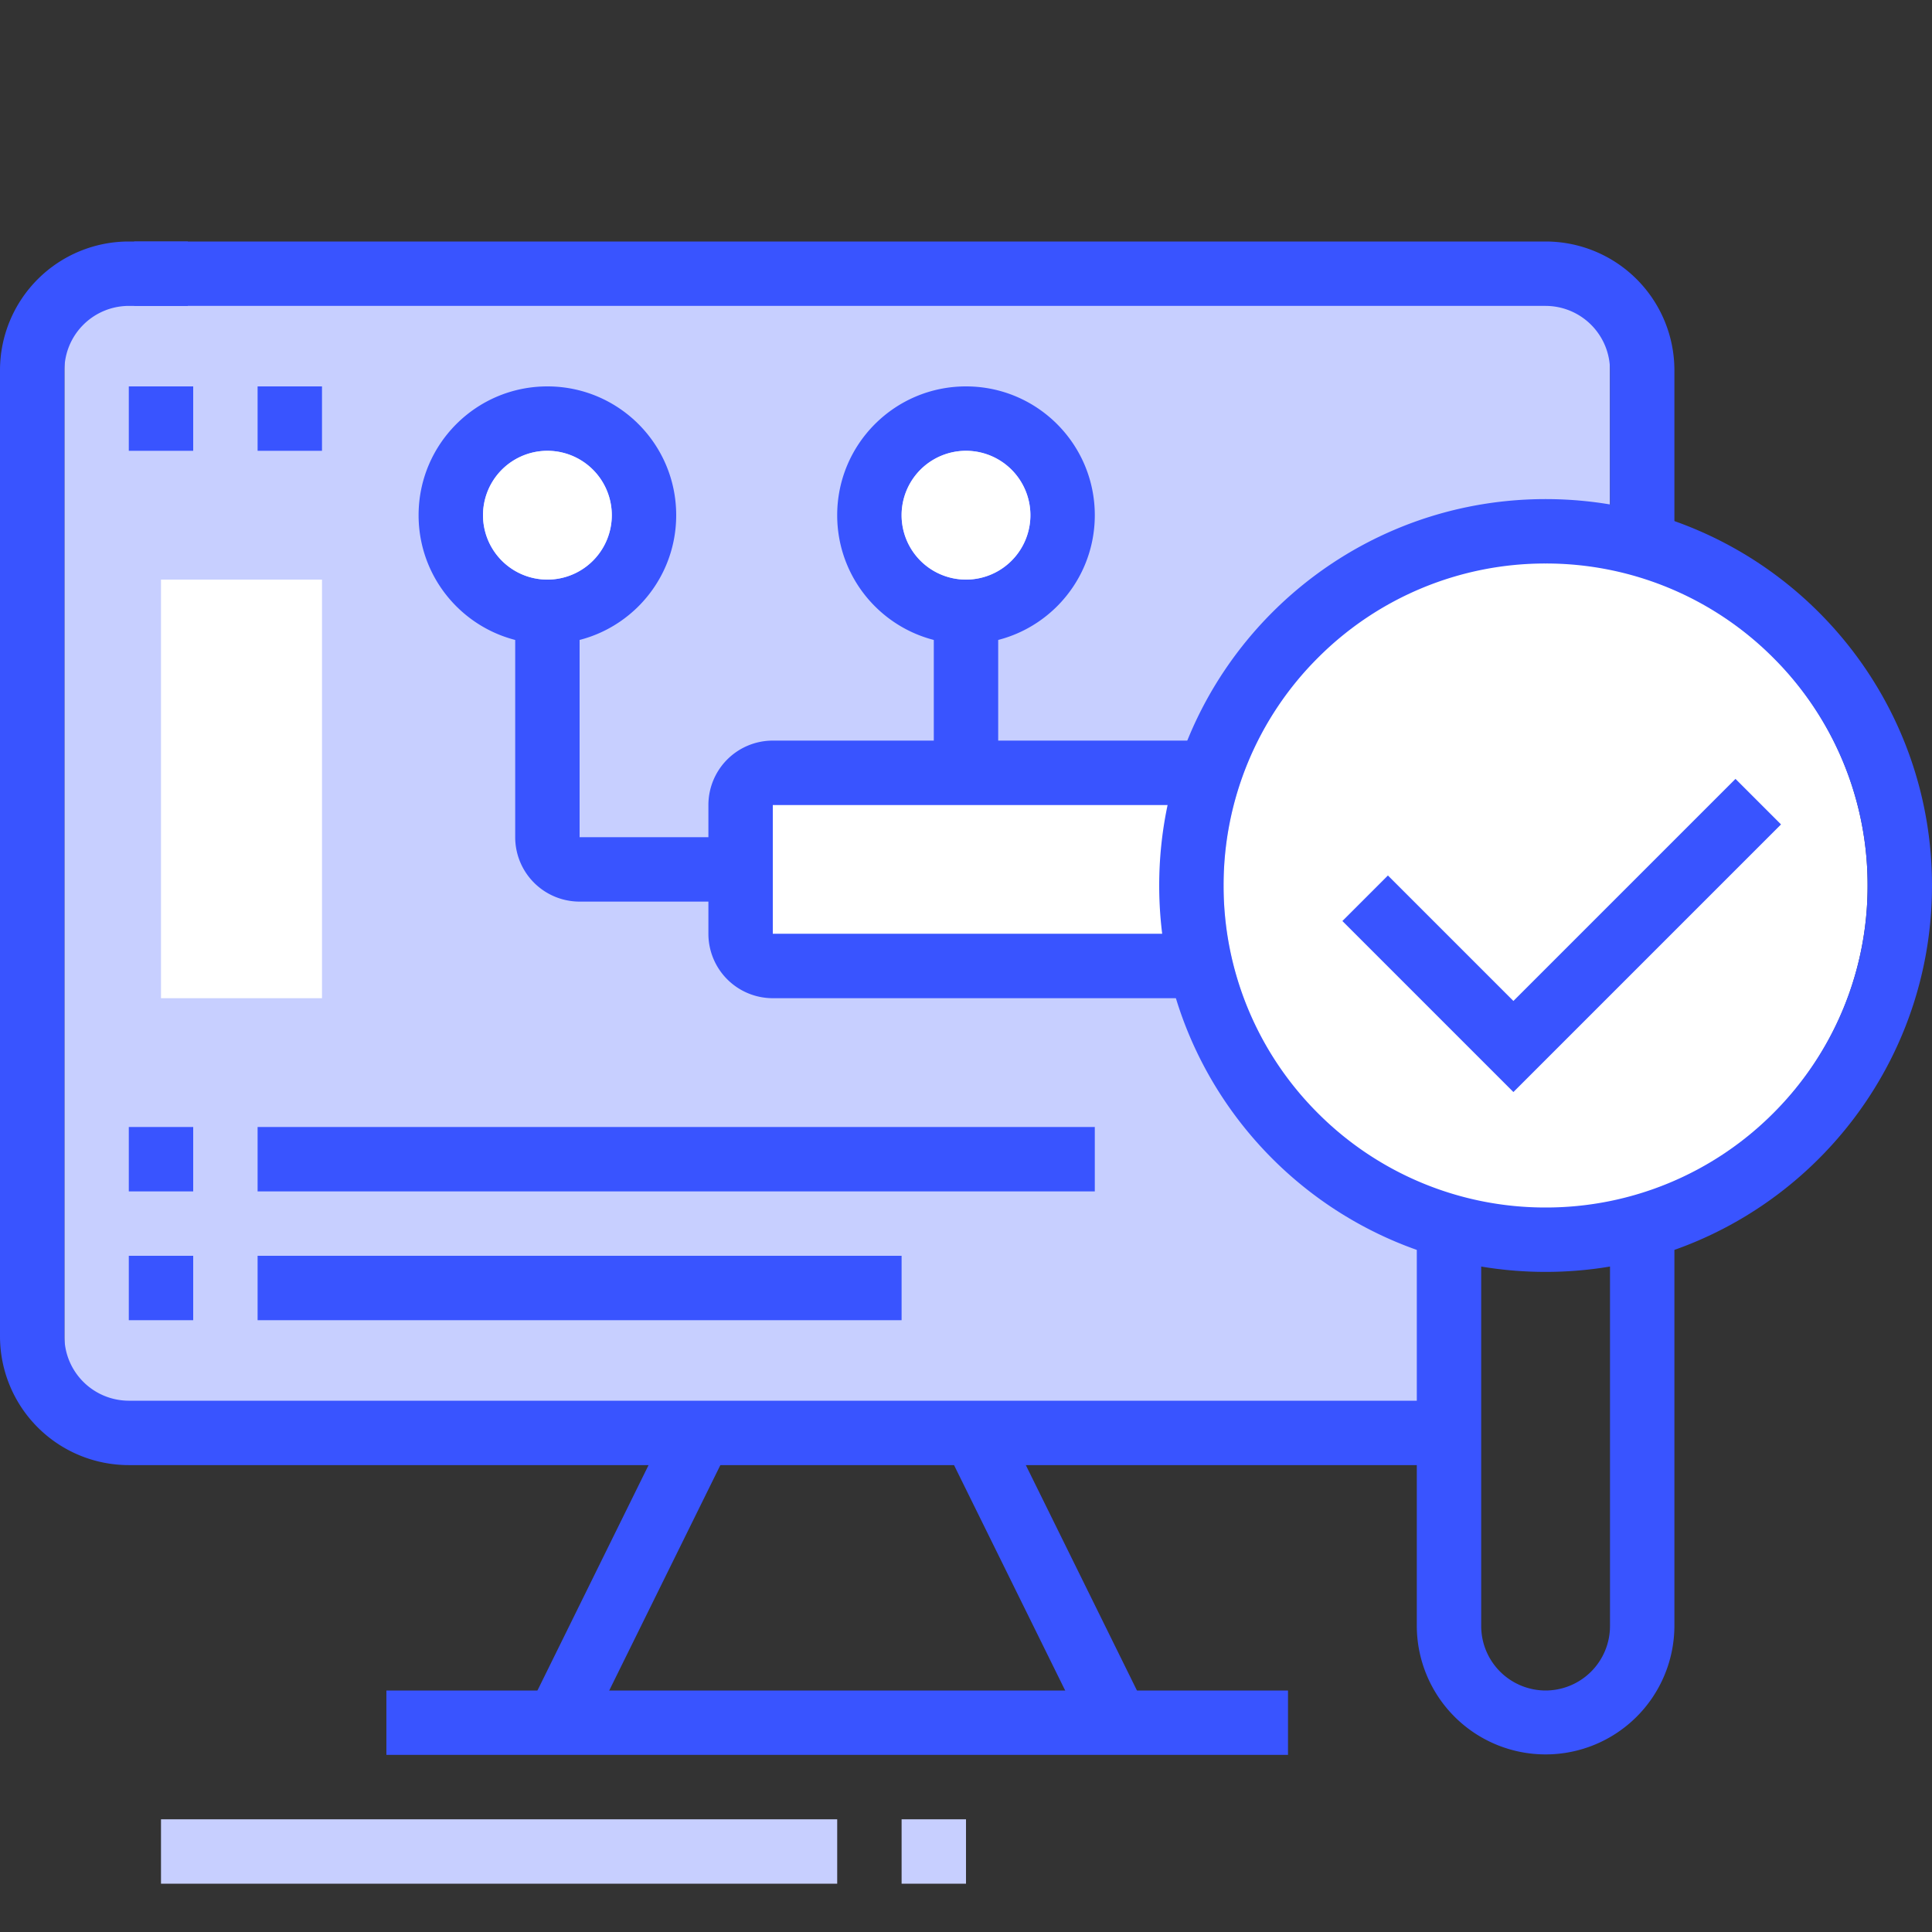 <?xml version="1.0" standalone="no"?><!DOCTYPE svg PUBLIC "-//W3C//DTD SVG 1.1//EN" "http://www.w3.org/Graphics/SVG/1.1/DTD/svg11.dtd"><svg t="1741740290692" class="icon" viewBox="0 0 1024 1024" version="1.1" xmlns="http://www.w3.org/2000/svg" p-id="1872" xmlns:xlink="http://www.w3.org/1999/xlink" width="200" height="200"><rect x="0" y="0" width="1024" height="1024" fill="#333333" stroke="none"/><path d="M34.133 153.6h819.2v494.933h-85.333l-8.533 102.4H34.133z" fill="#C7CFFF" p-id="1873"></path><path d="M409.6 426.667h221.867v68.267H409.6z" fill="#FFFFFF" p-id="1874"></path><path d="M819.2 469.333m-170.667 0a170.667 170.667 0 1 0 341.333 0 170.667 170.667 0 1 0-341.333 0Z" fill="#FFFFFF" p-id="1875"></path><path d="M1024 469.333c-0.017-113.118-91.682-204.783-204.8-204.8-113.118 0.017-204.783 91.682-204.8 204.8 0.017 113.118 91.682 204.783 204.8 204.8 113.118-0.017 204.783-91.682 204.8-204.8h-34.133a170.103 170.103 0 0 1-49.988 120.678A170.103 170.103 0 0 1 819.2 640a170.103 170.103 0 0 1-120.678-49.988A170.035 170.035 0 0 1 648.533 469.333a170.035 170.035 0 0 1 49.988-120.678A170.035 170.035 0 0 1 819.2 298.667a170.035 170.035 0 0 1 120.678 49.988A170.103 170.103 0 0 1 989.867 469.333h34.133z" fill="#3954FF" p-id="1876"></path><path d="M853.333 861.867a34.185 34.185 0 0 1-34.133 34.133 34.185 34.185 0 0 1-34.133-34.133V650.001h-34.133V861.867a68.267 68.267 0 0 0 136.533 0V650.001h-34.133V861.867z" fill="#3954FF" p-id="1877"></path><path d="M68.267 128a68.267 68.267 0 0 0-68.267 68.267v512a68.267 68.267 0 0 0 68.267 68.267h699.767v-34.133H68.267a34.185 34.185 0 0 1-34.133-34.133v-512a34.185 34.185 0 0 1 34.133-34.133h31.266v-34.133H68.267z" fill="#3954FF" p-id="1878"></path><path d="M887.467 196.267a68.267 68.267 0 0 0-68.267-68.267H71.134v34.133H819.2a34.185 34.185 0 0 1 34.133 34.133v92.399h34.133V196.267zM341.333 273.067h-17.067a34.167 34.167 0 0 1-34.133 34.133 34.167 34.167 0 0 1-34.133-34.133 34.167 34.167 0 0 1 34.133-34.133 34.167 34.167 0 0 1 34.133 34.133h34.133c0-37.717-30.549-68.267-68.267-68.267s-68.267 30.549-68.267 68.267 30.549 68.267 68.267 68.267 68.267-30.549 68.267-68.267h-17.067" fill="#3954FF" p-id="1879"></path><path d="M563.2 273.067h-17.067a34.167 34.167 0 0 1-34.133 34.133 34.167 34.167 0 0 1-34.133-34.133 34.167 34.167 0 0 1 34.133-34.133 34.167 34.167 0 0 1 34.133 34.133h34.133c0-37.717-30.549-68.267-68.267-68.267s-68.267 30.549-68.267 68.267 30.549 68.267 68.267 68.267 68.267-30.549 68.267-68.267h-17.067M648.533 392.533H409.6a34.133 34.133 0 0 0-34.133 34.133v68.267a34.133 34.133 0 0 0 34.133 34.133h238.933v-34.133H409.6v-68.267h238.933v-34.133M136.533 238.933h34.133v-34.133H136.533zM136.533 631.467h443.733v-34.133H136.533zM136.533 699.733h341.333v-34.133H136.533z" fill="#3954FF" p-id="1880"></path><path d="M273.067 324.267v119.467a34.133 34.133 0 0 0 34.133 34.133h85.333v-34.133h-85.333v-119.467h-34.133M494.933 409.6h34.133v-85.333h-34.133zM204.8 930.133h477.867v-34.133H204.8z" fill="#3954FF" p-id="1881"></path><path d="M310.767 920.61l75.742-153.6-30.618-15.087-75.725 153.6M607.3 905.523l-75.725-153.6-30.618 15.087 75.742 153.6" fill="#3954FF" p-id="1882"></path><path d="M85.333 998.4h358.4v-34.133H85.333zM477.867 998.4h34.133v-34.133h-34.133z" fill="#C7CFFF" p-id="1883"></path><path d="M68.267 699.733h34.133v-34.133H68.267zM68.267 631.467h34.133v-34.133H68.267zM68.267 238.933h34.133v-34.133H68.267zM802.133 578.799l141.841-141.841-24.132-24.132L802.133 530.534l-66.509-66.509-24.132 24.132z" fill="#3954FF" p-id="1884"></path><path d="M512 273.067m-34.133 0a34.133 34.133 0 1 0 68.267 0 34.133 34.133 0 1 0-68.267 0Z" fill="#FFFFFF" p-id="1885"></path><path d="M290.133 273.067m-34.133 0a34.133 34.133 0 1 0 68.267 0 34.133 34.133 0 1 0-68.267 0Z" fill="#FFFFFF" p-id="1886"></path><path d="M85.333 307.2h85.333v221.867H85.333z" fill="#FFFFFF" p-id="1887"></path></svg>